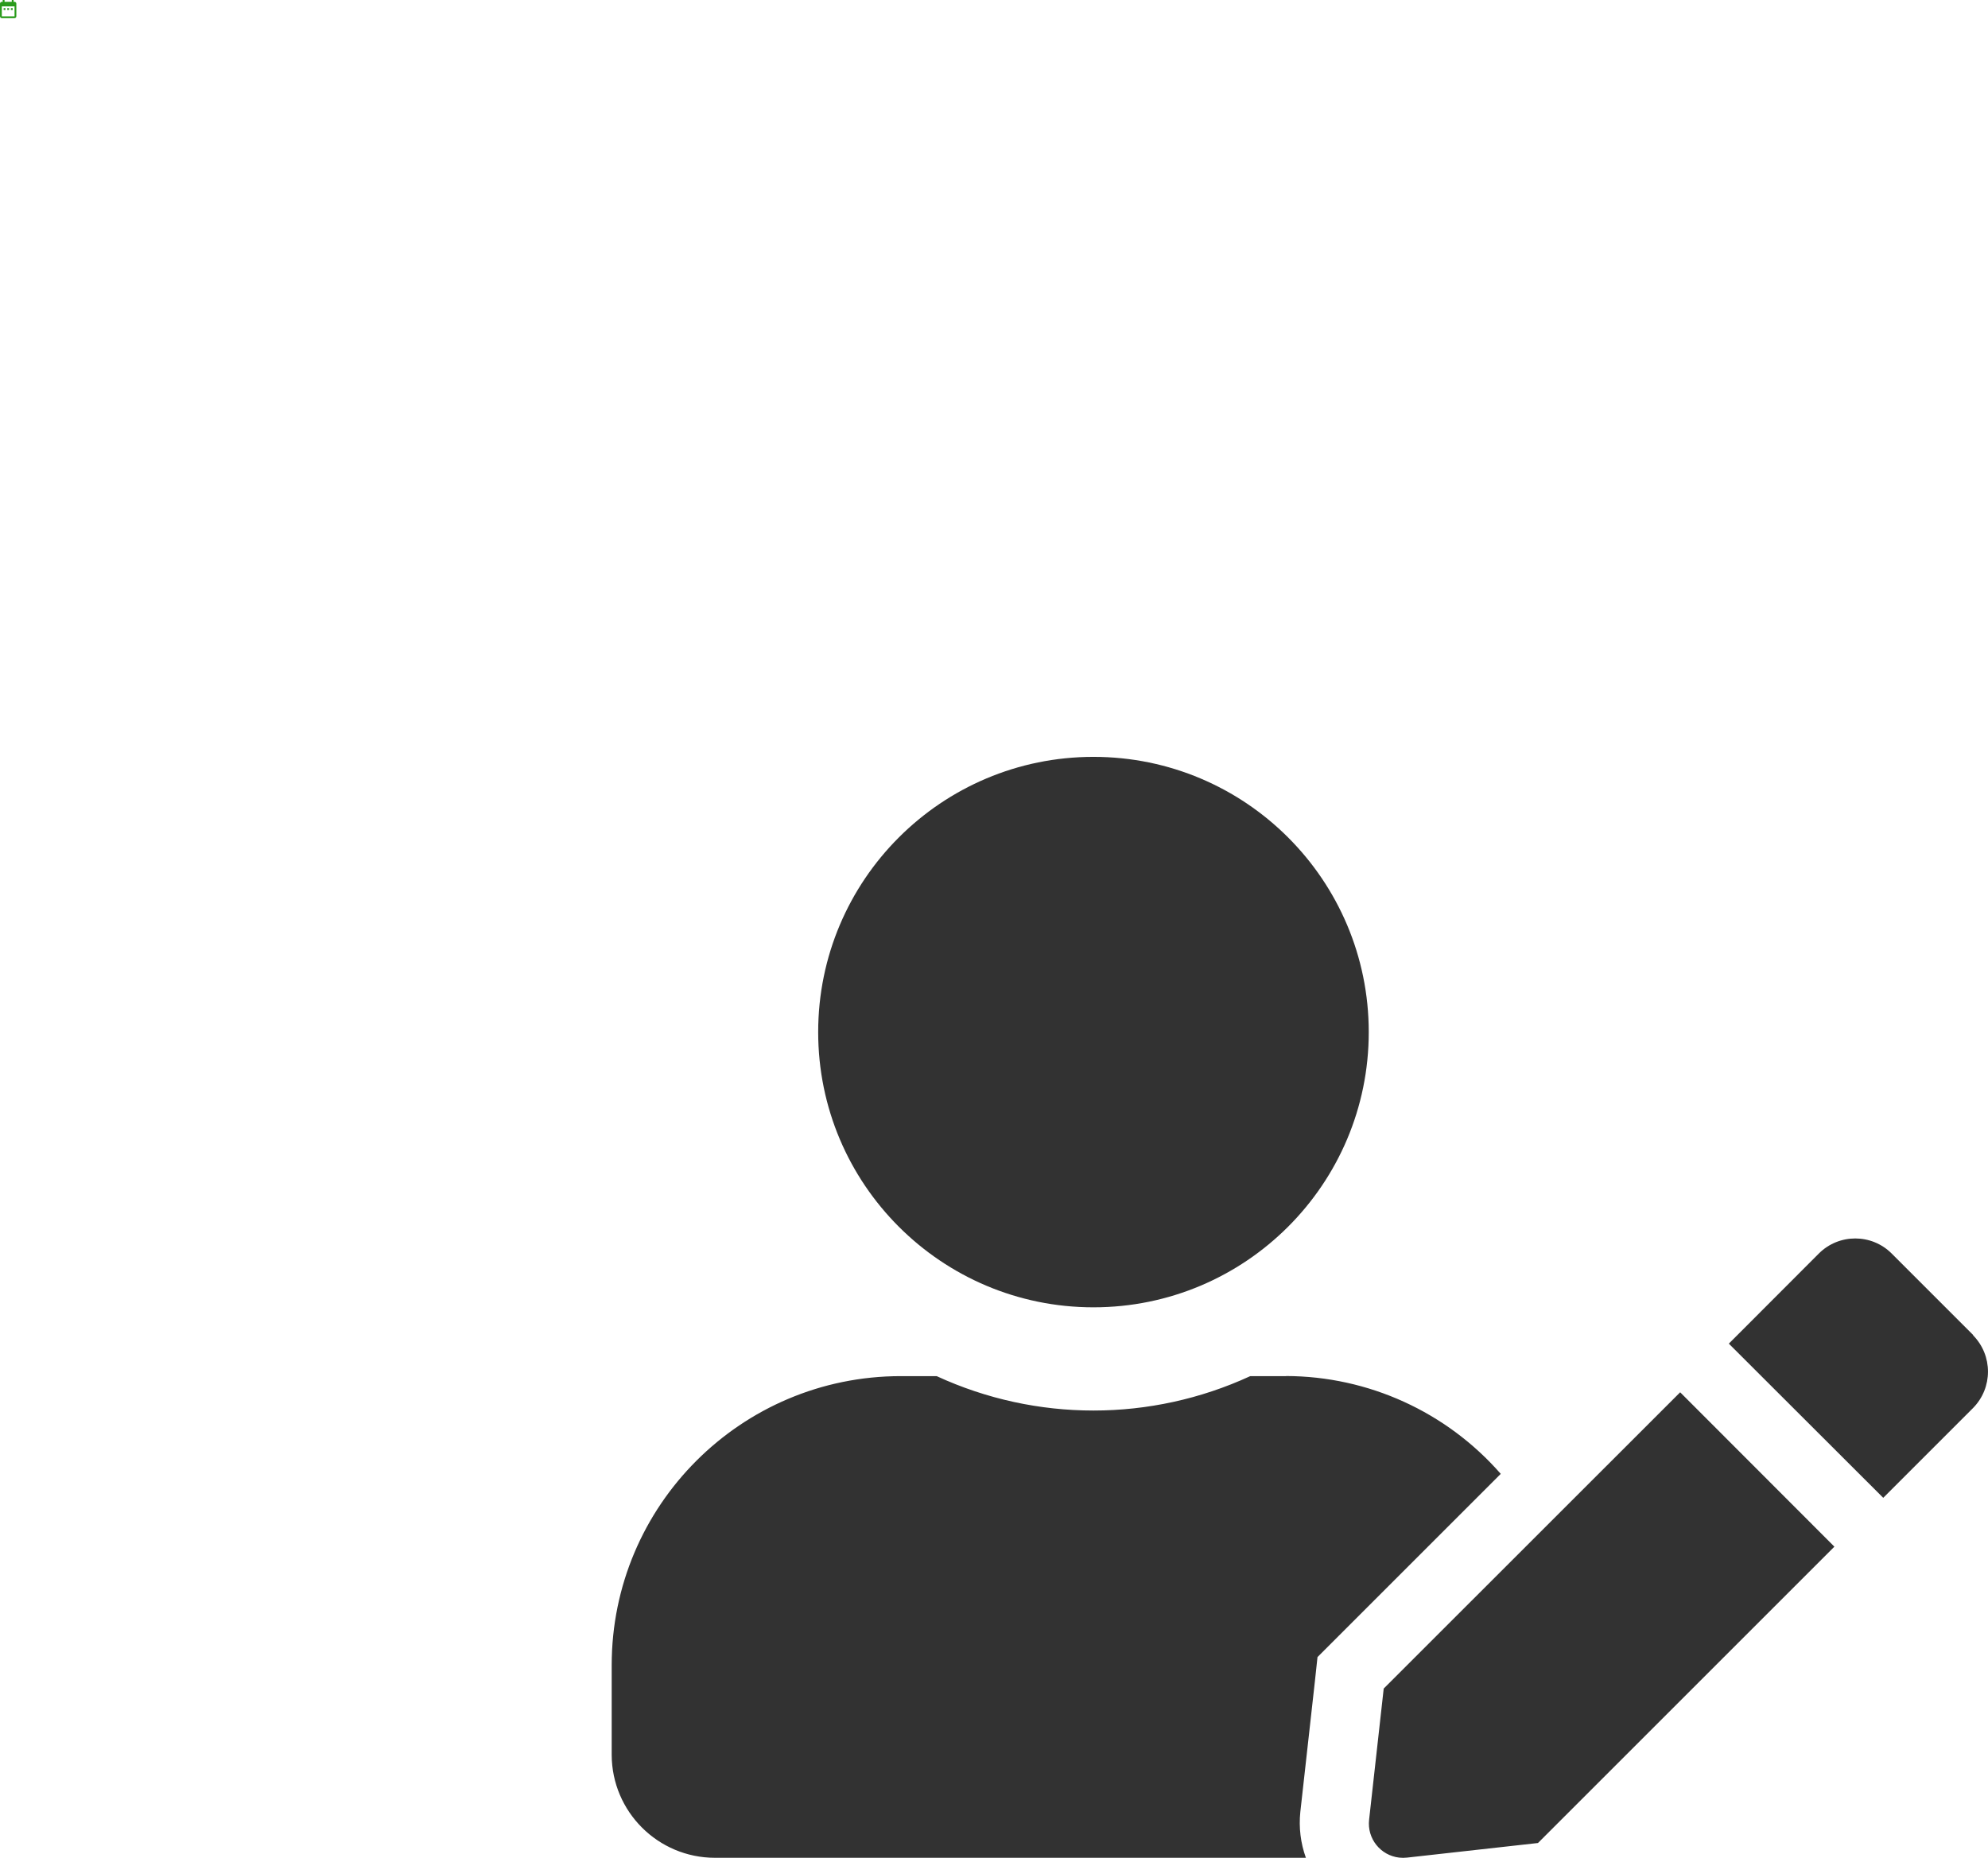 <?xml version="1.0" encoding="UTF-8"?><svg id="Contours" xmlns="http://www.w3.org/2000/svg" viewBox="0 0 1359.61 1270.84"><defs><style>.cls-1{fill:#323232;}.cls-2{fill:#2a9b1b;}</style></defs><path id="Icon_material-date-range-2" class="cls-2" d="M3.73,5.59h-1.24v1.24h1.24v-1.24Zm2.48,0h-1.24v1.24h1.24v-1.24Zm2.48,0h-1.24v1.24h1.25v-1.24Zm1.24-4.35h-.62V0h-1.24V1.24H3.11V0H1.86V1.24h-.62C.56,1.24,0,1.8,0,2.48h0V11.18c0,.69,.55,1.24,1.24,1.24H9.94c.68,0,1.24-.56,1.24-1.24V2.48c0-.68-.56-1.24-1.24-1.24h0Zm0,9.94H1.24V4.35H9.94v6.83Z"/><path id="Icon_awesome-user-edit" class="cls-1" d="M747.83,894.27c103.98,0,188.27-84.29,188.27-188.27s-84.29-188.27-188.27-188.27-188.27,84.29-188.27,188.27h0c0,103.98,84.29,188.27,188.27,188.27Zm131.79,47.07h-24.56c-68.05,31.38-146.42,31.38-214.47,0h-24.56c-109.19,.02-197.69,88.54-197.69,197.73v61.39c.16,38.89,31.71,70.33,70.6,70.36h404.17c-3.62-10.03-4.92-20.75-3.81-31.35l9.99-89.59,1.76-16.37,11.62-11.62,113.7-113.7c-37.06-42.41-90.61-66.8-146.93-66.92l.16,.08Zm66.71,213.73l-9.99,89.72c-1.46,12.85,7.77,24.45,20.61,25.91,1.76,.2,3.53,.2,5.29,0l89.59-9.99,202.72-202.72-105.47-105.6-202.76,202.68Zm403.19-241.81l-55.83-55.83c-13.75-13.69-35.98-13.69-49.73,0l-55.58,55.66-6.02,6.02,105.6,105.47,61.39-61.39c13.66-13.81,13.66-36.04,0-49.85l.16-.08Z"/></svg>